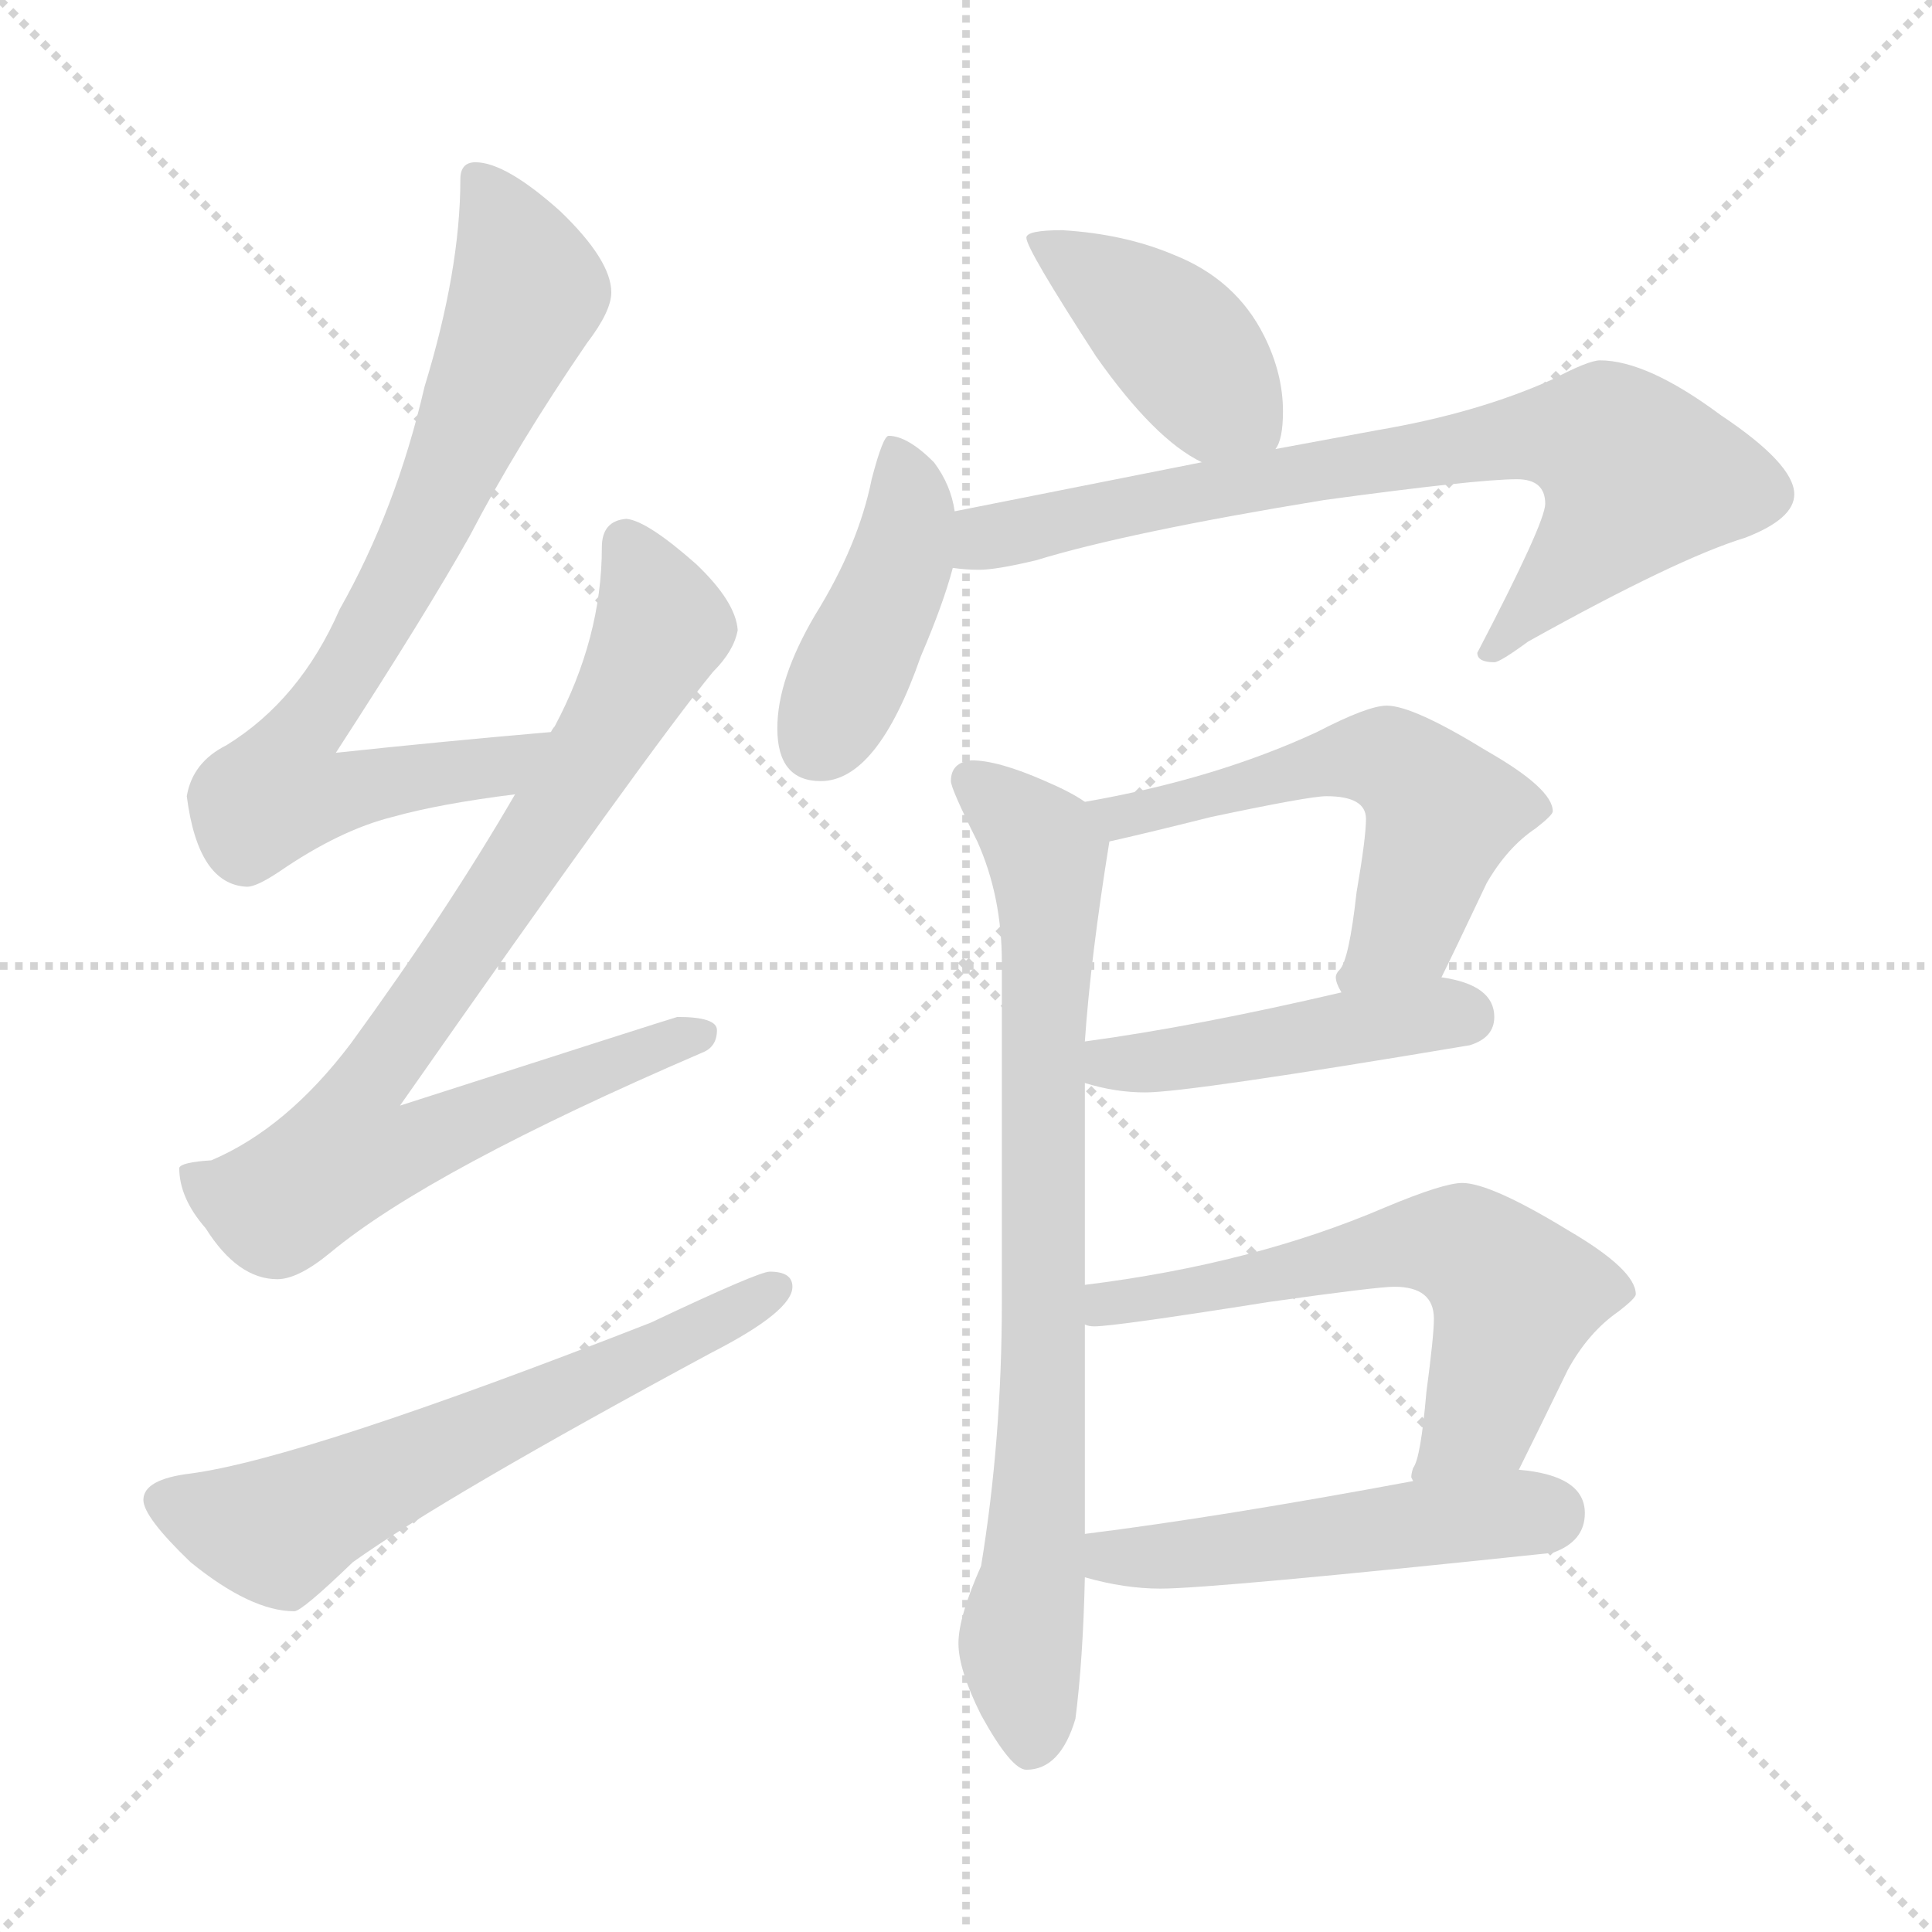 <svg xmlns="http://www.w3.org/2000/svg" version="1.1" viewBox="0 0 1024 1024">
  <g stroke="lightgray" stroke-dasharray="1,1" stroke-width="1" transform="scale(4, 4)">
    <line x1="0" y1="0" x2="256" y2="256" />
    <line x1="256" y1="0" x2="0" y2="256" />
    <line x1="128" y1="0" x2="128" y2="256" />
    <line x1="0" y1="128" x2="256" y2="128" />
  </g>
  <g transform="scale(1.0, -1.0) translate(0.0, -805.00)">
    <style type="text/css">
      
        @keyframes keyframes0 {
          from {
            stroke: blue;
            stroke-dashoffset: 758;
            stroke-width: 128;
          }
          71% {
            animation-timing-function: step-end;
            stroke: blue;
            stroke-dashoffset: 0;
            stroke-width: 128;
          }
          to {
            stroke: black;
            stroke-width: 1024;
          }
        }
        #make-me-a-hanzi-animation-0 {
          animation: keyframes0 0.867s both;
          animation-delay: 0s;
          animation-timing-function: linear;
        }
      
        @keyframes keyframes1 {
          from {
            stroke: blue;
            stroke-dashoffset: 829;
            stroke-width: 128;
          }
          73% {
            animation-timing-function: step-end;
            stroke: blue;
            stroke-dashoffset: 0;
            stroke-width: 128;
          }
          to {
            stroke: black;
            stroke-width: 1024;
          }
        }
        #make-me-a-hanzi-animation-1 {
          animation: keyframes1 0.925s both;
          animation-delay: 0.867s;
          animation-timing-function: linear;
        }
      
        @keyframes keyframes2 {
          from {
            stroke: blue;
            stroke-dashoffset: 613;
            stroke-width: 128;
          }
          67% {
            animation-timing-function: step-end;
            stroke: blue;
            stroke-dashoffset: 0;
            stroke-width: 128;
          }
          to {
            stroke: black;
            stroke-width: 1024;
          }
        }
        #make-me-a-hanzi-animation-2 {
          animation: keyframes2 0.749s both;
          animation-delay: 1.792s;
          animation-timing-function: linear;
        }
      
        @keyframes keyframes3 {
          from {
            stroke: blue;
            stroke-dashoffset: 415;
            stroke-width: 128;
          }
          57% {
            animation-timing-function: step-end;
            stroke: blue;
            stroke-dashoffset: 0;
            stroke-width: 128;
          }
          to {
            stroke: black;
            stroke-width: 1024;
          }
        }
        #make-me-a-hanzi-animation-3 {
          animation: keyframes3 0.588s both;
          animation-delay: 2.54s;
          animation-timing-function: linear;
        }
      
        @keyframes keyframes4 {
          from {
            stroke: blue;
            stroke-dashoffset: 423;
            stroke-width: 128;
          }
          58% {
            animation-timing-function: step-end;
            stroke: blue;
            stroke-dashoffset: 0;
            stroke-width: 128;
          }
          to {
            stroke: black;
            stroke-width: 1024;
          }
        }
        #make-me-a-hanzi-animation-4 {
          animation: keyframes4 0.594s both;
          animation-delay: 3.128s;
          animation-timing-function: linear;
        }
      
        @keyframes keyframes5 {
          from {
            stroke: blue;
            stroke-dashoffset: 746;
            stroke-width: 128;
          }
          71% {
            animation-timing-function: step-end;
            stroke: blue;
            stroke-dashoffset: 0;
            stroke-width: 128;
          }
          to {
            stroke: black;
            stroke-width: 1024;
          }
        }
        #make-me-a-hanzi-animation-5 {
          animation: keyframes5 0.857s both;
          animation-delay: 3.722s;
          animation-timing-function: linear;
        }
      
        @keyframes keyframes6 {
          from {
            stroke: blue;
            stroke-dashoffset: 786;
            stroke-width: 128;
          }
          72% {
            animation-timing-function: step-end;
            stroke: blue;
            stroke-dashoffset: 0;
            stroke-width: 128;
          }
          to {
            stroke: black;
            stroke-width: 1024;
          }
        }
        #make-me-a-hanzi-animation-6 {
          animation: keyframes6 0.89s both;
          animation-delay: 4.579s;
          animation-timing-function: linear;
        }
      
        @keyframes keyframes7 {
          from {
            stroke: blue;
            stroke-dashoffset: 559;
            stroke-width: 128;
          }
          65% {
            animation-timing-function: step-end;
            stroke: blue;
            stroke-dashoffset: 0;
            stroke-width: 128;
          }
          to {
            stroke: black;
            stroke-width: 1024;
          }
        }
        #make-me-a-hanzi-animation-7 {
          animation: keyframes7 0.705s both;
          animation-delay: 5.469s;
          animation-timing-function: linear;
        }
      
        @keyframes keyframes8 {
          from {
            stroke: blue;
            stroke-dashoffset: 456;
            stroke-width: 128;
          }
          60% {
            animation-timing-function: step-end;
            stroke: blue;
            stroke-dashoffset: 0;
            stroke-width: 128;
          }
          to {
            stroke: black;
            stroke-width: 1024;
          }
        }
        #make-me-a-hanzi-animation-8 {
          animation: keyframes8 0.621s both;
          animation-delay: 6.174s;
          animation-timing-function: linear;
        }
      
        @keyframes keyframes9 {
          from {
            stroke: blue;
            stroke-dashoffset: 604;
            stroke-width: 128;
          }
          66% {
            animation-timing-function: step-end;
            stroke: blue;
            stroke-dashoffset: 0;
            stroke-width: 128;
          }
          to {
            stroke: black;
            stroke-width: 1024;
          }
        }
        #make-me-a-hanzi-animation-9 {
          animation: keyframes9 0.742s both;
          animation-delay: 6.795s;
          animation-timing-function: linear;
        }
      
        @keyframes keyframes10 {
          from {
            stroke: blue;
            stroke-dashoffset: 498;
            stroke-width: 128;
          }
          62% {
            animation-timing-function: step-end;
            stroke: blue;
            stroke-dashoffset: 0;
            stroke-width: 128;
          }
          to {
            stroke: black;
            stroke-width: 1024;
          }
        }
        #make-me-a-hanzi-animation-10 {
          animation: keyframes10 0.655s both;
          animation-delay: 7.537s;
          animation-timing-function: linear;
        }
      
    </style>
    
      <path d="M 292 417 Q 234 412 178 406 Q 226 480 249 521 Q 274 569 311 623 Q 324 640 324 650 Q 324 667 297 693 Q 268 719 252 719 Q 244 719 244 710 Q 244 662 225 600 Q 210 535 180 482 Q 159 434 120 410 Q 102 401 99 383 Q 105 336 131 335 Q 136 335 148 343 Q 180 365 208 372 Q 233 379 273 384 C 303 388 322 420 292 417 Z" fill="lightgray" />
    
      <path d="M 332 530 Q 319 529 319 515 Q 319 467 294 420 Q 293 419 292 417 L 273 384 Q 237 322 186 252 Q 152 207 112 190 Q 96 189 95 186 Q 95 170 109 154 Q 126 127 147 127 Q 158 127 175 141 Q 228 185 372 247 Q 380 250 380 259 Q 380 266 359 266 Q 352 264 212 219 Q 345 409 378 449 Q 389 460 391 471 Q 390 486 369 506 Q 343 529 332 530 Z" fill="lightgray" />
    
      <path d="M 408 131 Q 402 131 345 104 Q 161 32 101 24 Q 76 21 76 10 Q 76 1 101 -23 Q 133 -49 156 -49 Q 160 -49 187 -23 Q 236 12 377 88 Q 420 110 420 123 Q 420 131 408 131 Z" fill="lightgray" />
    
      <path d="M 563 683 Q 544 683 544 679 Q 544 673 581 616 Q 612 572 637 560 C 663 546 666 544 676 567 Q 680 572 680 587 Q 680 607 670 627 Q 655 657 622 670 Q 596 681 563 683 Z" fill="lightgray" />
    
      <path d="M 506 534 Q 504 548 495 560 Q 481 574 471 574 Q 468 574 462 551 Q 455 516 432 479 Q 412 445 412 419 Q 412 391 435 391 Q 465 391 488 457 Q 500 485 505 504 L 506 534 Z" fill="lightgray" />
    
      <path d="M 637 560 L 506 534 C 477 528 475 506 505 504 Q 512 503 519 503 Q 528 503 549 508 Q 598 523 702 540 Q 783 551 804 551 Q 819 551 819 538 Q 819 528 783 459 Q 783 454 792 454 Q 795 454 810 465 Q 889 509 925 520 Q 951 530 951 543 Q 951 559 912 585 Q 873 614 848 614 Q 842 614 823 604 Q 783 586 730 577 L 676 567 L 637 560 Z" fill="lightgray" />
    
      <path d="M 515 402 Q 504 401 504 391 Q 504 387 518 359 Q 531 330 531 295 L 531 115 Q 531 42 520 -25 Q 508 -52 508 -66 Q 508 -80 520 -104 Q 536 -133 544 -133 Q 562 -133 570 -106 Q 574 -75 575 -31 L 575 -8 L 575 103 L 575 124 L 575 231 L 575 253 Q 578 297 588 359 C 590 372 590 372 575 380 Q 568 385 554 391 Q 529 402 515 402 Z" fill="lightgray" />
    
      <path d="M 764 287 Q 770 299 788 337 Q 799 356 814 366 Q 823 373 823 375 Q 823 387 788 407 Q 749 431 735 431 Q 725 431 698 417 Q 644 392 575 380 C 545 375 559 352 588 359 Q 606 363 642 372 Q 694 383 703 383 Q 724 383 724 371 Q 724 361 719 332 Q 715 296 710 291 Q 708 289 708 287 Q 708 284 711 279 C 719 250 751 260 764 287 Z" fill="lightgray" />
    
      <path d="M 575 231 Q 591 226 607 226 Q 630 226 779 251 Q 792 255 792 266 Q 792 283 764 287 L 711 279 Q 634 261 575 253 C 545 249 546 239 575 231 Z" fill="lightgray" />
    
      <path d="M 805 26 Q 813 42 831 79 Q 842 99 858 110 Q 867 117 867 119 Q 867 132 831 153 Q 790 178 775 178 Q 765 178 734 165 Q 664 135 575 124 C 545 120 545 104 575 103 Q 577 102 580 102 Q 591 102 673 115 Q 730 123 739 123 Q 760 123 760 106 Q 760 97 756 67 Q 753 32 749 27 Q 748 24 748 22 L 749 20 C 744 -10 792 -1 805 26 Z" fill="lightgray" />
    
      <path d="M 575 -31 Q 596 -37 615 -37 Q 643 -37 823 -18 Q 840 -12 840 3 Q 840 23 805 26 L 749 20 Q 647 1 575 -8 C 545 -12 546 -23 575 -31 Z" fill="lightgray" />
    
    
      <clipPath id="make-me-a-hanzi-clip-0">
        <path d="M 292 417 Q 234 412 178 406 Q 226 480 249 521 Q 274 569 311 623 Q 324 640 324 650 Q 324 667 297 693 Q 268 719 252 719 Q 244 719 244 710 Q 244 662 225 600 Q 210 535 180 482 Q 159 434 120 410 Q 102 401 99 383 Q 105 336 131 335 Q 136 335 148 343 Q 180 365 208 372 Q 233 379 273 384 C 303 388 322 420 292 417 Z" />
      </clipPath>
      <path clip-path="url(#make-me-a-hanzi-clip-0)" d="M 255 709 L 280 651 L 227 527 L 188 454 L 154 406 L 150 385 L 168 383 L 263 398 L 285 414" fill="none" id="make-me-a-hanzi-animation-0" stroke-dasharray="630 1260" stroke-linecap="round" />
    
      <clipPath id="make-me-a-hanzi-clip-1">
        <path d="M 332 530 Q 319 529 319 515 Q 319 467 294 420 Q 293 419 292 417 L 273 384 Q 237 322 186 252 Q 152 207 112 190 Q 96 189 95 186 Q 95 170 109 154 Q 126 127 147 127 Q 158 127 175 141 Q 228 185 372 247 Q 380 250 380 259 Q 380 266 359 266 Q 352 264 212 219 Q 345 409 378 449 Q 389 460 391 471 Q 390 486 369 506 Q 343 529 332 530 Z" />
      </clipPath>
      <path clip-path="url(#make-me-a-hanzi-clip-1)" d="M 332 517 L 349 468 L 268 333 L 196 234 L 184 194 L 220 197 L 256 216 L 372 256" fill="none" id="make-me-a-hanzi-animation-1" stroke-dasharray="701 1402" stroke-linecap="round" />
    
      <clipPath id="make-me-a-hanzi-clip-2">
        <path d="M 408 131 Q 402 131 345 104 Q 161 32 101 24 Q 76 21 76 10 Q 76 1 101 -23 Q 133 -49 156 -49 Q 160 -49 187 -23 Q 236 12 377 88 Q 420 110 420 123 Q 420 131 408 131 Z" />
      </clipPath>
      <path clip-path="url(#make-me-a-hanzi-clip-2)" d="M 86 9 L 147 -7 L 411 122" fill="none" id="make-me-a-hanzi-animation-2" stroke-dasharray="485 970" stroke-linecap="round" />
    
      <clipPath id="make-me-a-hanzi-clip-3">
        <path d="M 563 683 Q 544 683 544 679 Q 544 673 581 616 Q 612 572 637 560 C 663 546 666 544 676 567 Q 680 572 680 587 Q 680 607 670 627 Q 655 657 622 670 Q 596 681 563 683 Z" />
      </clipPath>
      <path clip-path="url(#make-me-a-hanzi-clip-3)" d="M 548 678 L 619 629 L 668 575" fill="none" id="make-me-a-hanzi-animation-3" stroke-dasharray="287 574" stroke-linecap="round" />
    
      <clipPath id="make-me-a-hanzi-clip-4">
        <path d="M 506 534 Q 504 548 495 560 Q 481 574 471 574 Q 468 574 462 551 Q 455 516 432 479 Q 412 445 412 419 Q 412 391 435 391 Q 465 391 488 457 Q 500 485 505 504 L 506 534 Z" />
      </clipPath>
      <path clip-path="url(#make-me-a-hanzi-clip-4)" d="M 475 567 L 482 544 L 479 512 L 433 411" fill="none" id="make-me-a-hanzi-animation-4" stroke-dasharray="295 590" stroke-linecap="round" />
    
      <clipPath id="make-me-a-hanzi-clip-5">
        <path d="M 637 560 L 506 534 C 477 528 475 506 505 504 Q 512 503 519 503 Q 528 503 549 508 Q 598 523 702 540 Q 783 551 804 551 Q 819 551 819 538 Q 819 528 783 459 Q 783 454 792 454 Q 795 454 810 465 Q 889 509 925 520 Q 951 530 951 543 Q 951 559 912 585 Q 873 614 848 614 Q 842 614 823 604 Q 783 586 730 577 L 676 567 L 637 560 Z" />
      </clipPath>
      <path clip-path="url(#make-me-a-hanzi-clip-5)" d="M 513 511 L 531 522 L 699 556 L 800 573 L 852 570 L 868 553 L 865 546 L 842 514 L 791 463" fill="none" id="make-me-a-hanzi-animation-5" stroke-dasharray="618 1236" stroke-linecap="round" />
    
      <clipPath id="make-me-a-hanzi-clip-6">
        <path d="M 515 402 Q 504 401 504 391 Q 504 387 518 359 Q 531 330 531 295 L 531 115 Q 531 42 520 -25 Q 508 -52 508 -66 Q 508 -80 520 -104 Q 536 -133 544 -133 Q 562 -133 570 -106 Q 574 -75 575 -31 L 575 -8 L 575 103 L 575 124 L 575 231 L 575 253 Q 578 297 588 359 C 590 372 590 372 575 380 Q 568 385 554 391 Q 529 402 515 402 Z" />
      </clipPath>
      <path clip-path="url(#make-me-a-hanzi-clip-6)" d="M 515 391 L 553 357 L 556 318 L 552 32 L 541 -67 L 546 -121" fill="none" id="make-me-a-hanzi-animation-6" stroke-dasharray="658 1316" stroke-linecap="round" />
    
      <clipPath id="make-me-a-hanzi-clip-7">
        <path d="M 764 287 Q 770 299 788 337 Q 799 356 814 366 Q 823 373 823 375 Q 823 387 788 407 Q 749 431 735 431 Q 725 431 698 417 Q 644 392 575 380 C 545 375 559 352 588 359 Q 606 363 642 372 Q 694 383 703 383 Q 724 383 724 371 Q 724 361 719 332 Q 715 296 710 291 Q 708 289 708 287 Q 708 284 711 279 C 719 250 751 260 764 287 Z" />
      </clipPath>
      <path clip-path="url(#make-me-a-hanzi-clip-7)" d="M 583 378 L 593 372 L 652 383 L 698 400 L 739 401 L 764 374 L 745 313 L 716 285" fill="none" id="make-me-a-hanzi-animation-7" stroke-dasharray="431 862" stroke-linecap="round" />
    
      <clipPath id="make-me-a-hanzi-clip-8">
        <path d="M 575 231 Q 591 226 607 226 Q 630 226 779 251 Q 792 255 792 266 Q 792 283 764 287 L 711 279 Q 634 261 575 253 C 545 249 546 239 575 231 Z" />
      </clipPath>
      <path clip-path="url(#make-me-a-hanzi-clip-8)" d="M 583 248 L 588 241 L 602 241 L 747 266 L 777 266" fill="none" id="make-me-a-hanzi-animation-8" stroke-dasharray="328 656" stroke-linecap="round" />
    
      <clipPath id="make-me-a-hanzi-clip-9">
        <path d="M 805 26 Q 813 42 831 79 Q 842 99 858 110 Q 867 117 867 119 Q 867 132 831 153 Q 790 178 775 178 Q 765 178 734 165 Q 664 135 575 124 C 545 120 545 104 575 103 Q 577 102 580 102 Q 591 102 673 115 Q 730 123 739 123 Q 760 123 760 106 Q 760 97 756 67 Q 753 32 749 27 Q 748 24 748 22 L 749 20 C 744 -10 792 -1 805 26 Z" />
      </clipPath>
      <path clip-path="url(#make-me-a-hanzi-clip-9)" d="M 579 108 L 735 144 L 775 145 L 803 118 L 784 54 L 754 24" fill="none" id="make-me-a-hanzi-animation-9" stroke-dasharray="476 952" stroke-linecap="round" />
    
      <clipPath id="make-me-a-hanzi-clip-10">
        <path d="M 575 -31 Q 596 -37 615 -37 Q 643 -37 823 -18 Q 840 -12 840 3 Q 840 23 805 26 L 749 20 Q 647 1 575 -8 C 545 -12 546 -23 575 -31 Z" />
      </clipPath>
      <path clip-path="url(#make-me-a-hanzi-clip-10)" d="M 582 -14 L 589 -20 L 617 -20 L 820 3" fill="none" id="make-me-a-hanzi-animation-10" stroke-dasharray="370 740" stroke-linecap="round" />
    
  </g>
</svg>